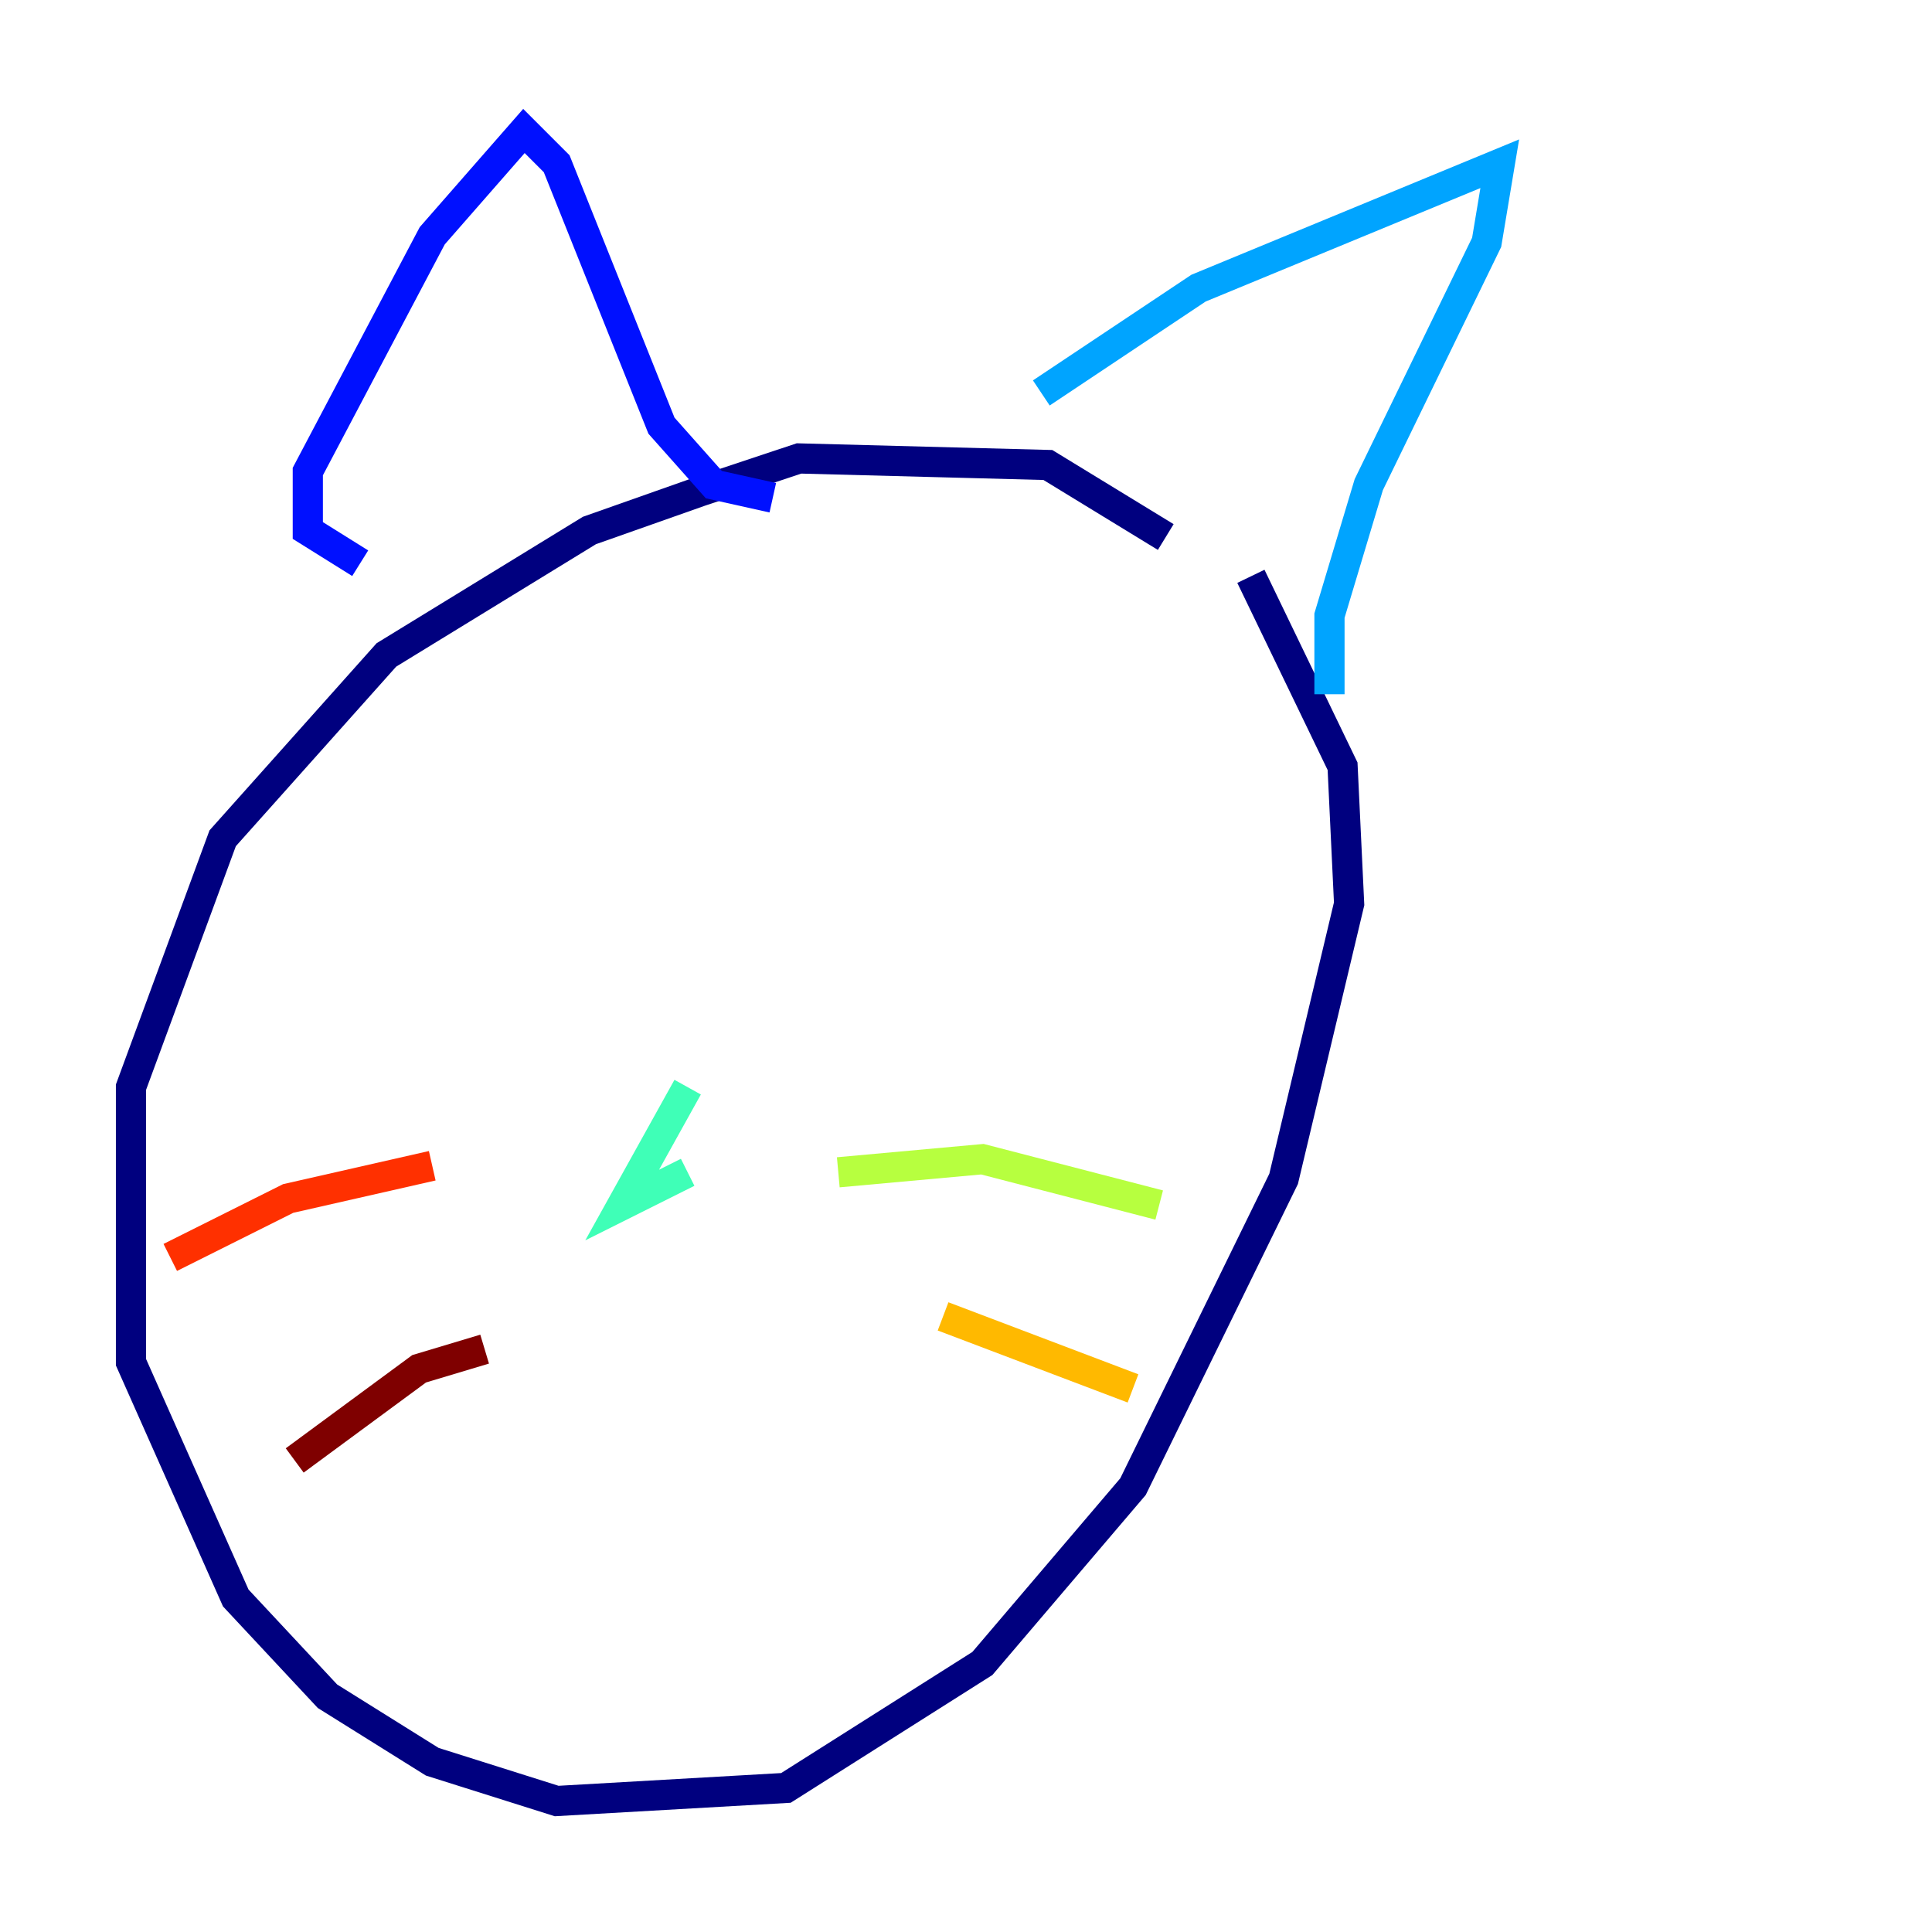 <?xml version="1.0" encoding="utf-8" ?>
<svg baseProfile="tiny" height="128" version="1.2" viewBox="0,0,128,128" width="128" xmlns="http://www.w3.org/2000/svg" xmlns:ev="http://www.w3.org/2001/xml-events" xmlns:xlink="http://www.w3.org/1999/xlink"><defs /><polyline fill="none" points="77.234,35.58 69.424,30.807 52.936,30.373 46.427,32.542 39.051,35.146 25.6,43.39 14.752,55.539 8.678,72.027 8.678,90.251 15.62,105.871 21.695,112.38 28.637,116.719 36.881,119.322 52.068,118.454 65.085,110.21 75.064,98.495 85.044,78.102 89.383,59.878 88.949,50.766 82.875,38.183" stroke="#00007f" stroke-width="2" /><polyline fill="none" points="23.864,37.315 20.393,35.146 20.393,31.241 28.637,15.62 34.712,8.678 36.881,10.848 43.824,28.203 47.295,32.108 51.2,32.976" stroke="#0010ff" stroke-width="2" /><polyline fill="none" points="68.99,26.034 79.403,19.091 99.363,10.848 98.495,16.054 90.685,32.108 88.081,40.786 88.081,45.993" stroke="#00a4ff" stroke-width="2" /><polyline fill="none" points="45.559,72.027 41.22,79.837 45.559,77.668" stroke="#3fffb7" stroke-width="2" /><polyline fill="none" points="55.539,77.668 65.085,76.8 76.8,79.837" stroke="#b7ff3f" stroke-width="2" /><polyline fill="none" points="62.481,87.214 75.064,91.986" stroke="#ffb900" stroke-width="2" /><polyline fill="none" points="28.637,77.234 19.091,79.403 11.281,83.308" stroke="#ff3000" stroke-width="2" /><polyline fill="none" points="32.108,89.383 27.77,90.685 19.525,96.759" stroke="#7f0000" stroke-width="2" /></svg>